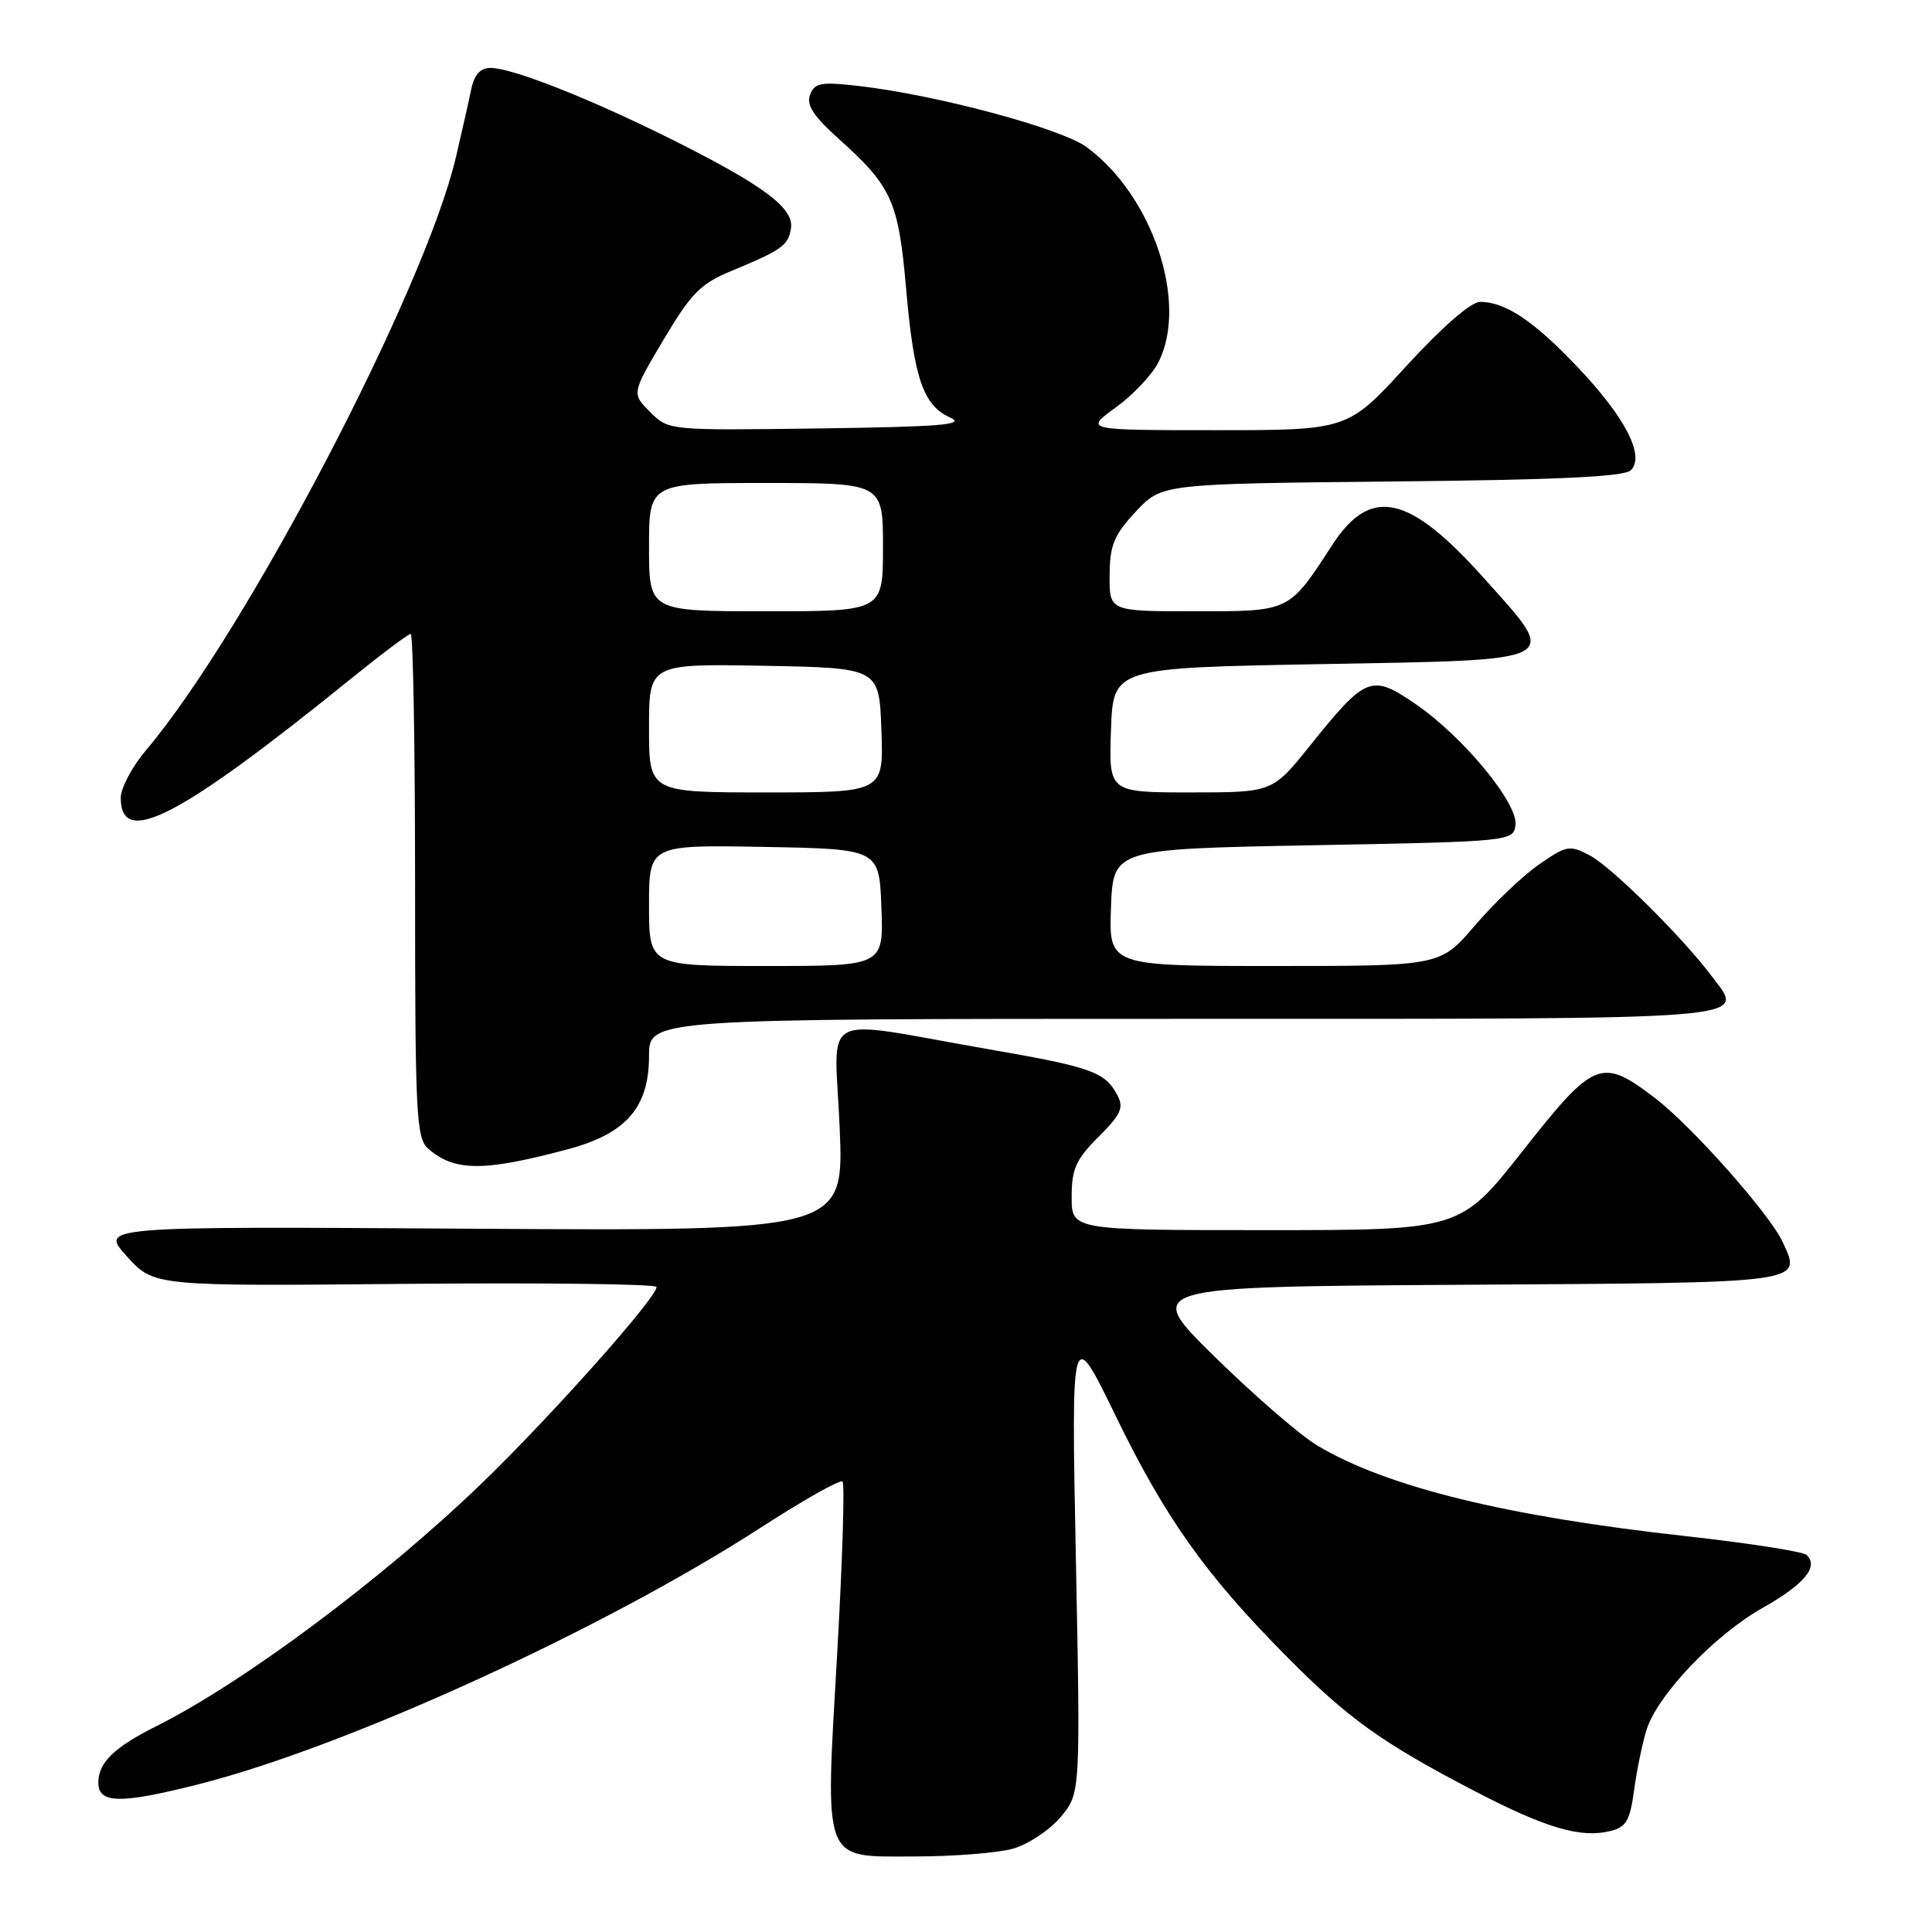 <?xml version="1.0" encoding="UTF-8" standalone="no"?>
<!DOCTYPE svg PUBLIC "-//W3C//DTD SVG 1.1//EN" "http://www.w3.org/Graphics/SVG/1.1/DTD/svg11.dtd" >
<svg xmlns="http://www.w3.org/2000/svg" xmlns:xlink="http://www.w3.org/1999/xlink" version="1.1" viewBox="0 0 256 256">
 <g >
 <path fill="currentColor"
d=" M 134.19 244.97 C 136.21 244.40 139.06 242.52 140.52 240.79 C 143.17 237.64 143.17 237.64 142.56 206.57 C 141.94 175.50 141.94 175.50 147.88 187.71 C 154.43 201.17 159.72 208.62 170.40 219.41 C 178.61 227.71 183.10 230.93 195.40 237.33 C 204.86 242.25 209.47 243.60 213.43 242.61 C 215.47 242.10 215.99 241.19 216.52 237.25 C 216.87 234.64 217.61 231.05 218.15 229.28 C 219.57 224.65 227.14 216.68 233.56 213.05 C 239.09 209.93 241.04 207.59 239.38 206.04 C 238.90 205.59 231.75 204.48 223.50 203.56 C 199.62 200.93 183.78 197.04 174.58 191.56 C 172.34 190.23 166.22 184.94 161.00 179.82 C 151.50 170.50 151.50 170.50 193.79 170.24 C 239.66 169.96 238.72 170.08 236.23 164.61 C 234.55 160.92 224.21 149.25 219.29 145.49 C 212.19 140.08 211.25 140.46 201.77 152.50 C 193.50 163.00 193.50 163.00 167.75 163.00 C 142.00 163.00 142.00 163.00 142.00 158.60 C 142.00 154.89 142.56 153.64 145.56 150.64 C 148.57 147.63 148.95 146.77 148.03 145.07 C 146.41 142.03 144.61 141.39 131.00 139.03 C 108.02 135.03 110.60 133.67 111.26 149.41 C 111.84 163.12 111.84 163.12 62.53 162.81 C 13.22 162.50 13.22 162.50 16.80 166.46 C 20.38 170.43 20.38 170.43 53.69 170.12 C 72.01 169.95 87.00 170.14 87.00 170.53 C 87.00 171.97 72.96 187.74 63.84 196.54 C 50.86 209.08 32.30 222.93 20.73 228.72 C 15.14 231.52 13.08 233.51 13.03 236.14 C 12.98 239.01 15.88 239.07 26.33 236.42 C 45.89 231.46 79.88 215.94 100.80 202.42 C 106.46 198.76 111.34 196.01 111.64 196.31 C 111.95 196.61 111.63 206.79 110.94 218.93 C 109.32 247.27 108.84 246.00 121.23 245.99 C 126.33 245.99 132.16 245.53 134.19 244.97 Z  M 75.28 152.27 C 82.98 150.21 86.00 146.73 86.00 139.92 C 86.00 135.00 86.00 135.00 156.89 135.00 C 234.41 135.00 231.23 135.26 226.78 129.31 C 222.93 124.17 213.54 114.87 210.66 113.35 C 207.98 111.94 207.59 112.01 203.92 114.55 C 201.78 116.04 197.96 119.67 195.44 122.63 C 190.85 128.00 190.85 128.00 168.88 128.00 C 146.92 128.00 146.92 128.00 147.21 120.25 C 147.50 112.50 147.50 112.50 174.00 112.00 C 200.15 111.51 200.50 111.47 200.81 109.36 C 201.21 106.51 193.94 97.67 187.60 93.31 C 181.71 89.27 181.02 89.54 173.55 98.84 C 168.60 105.00 168.60 105.00 157.76 105.00 C 146.92 105.00 146.92 105.00 147.21 96.75 C 147.50 88.50 147.50 88.50 174.99 88.00 C 207.59 87.41 206.71 87.87 196.61 76.59 C 186.67 65.48 181.61 64.39 176.52 72.23 C 170.74 81.12 170.99 81.00 158.33 81.00 C 147.00 81.00 147.00 81.00 147.03 76.25 C 147.05 72.24 147.59 70.92 150.49 67.80 C 153.93 64.11 153.93 64.11 184.42 63.80 C 206.36 63.59 215.24 63.17 216.10 62.31 C 217.99 60.41 215.36 55.30 209.05 48.65 C 203.26 42.54 199.46 40.00 196.12 40.00 C 194.91 40.00 191.11 43.31 186.35 48.50 C 178.58 57.00 178.58 57.00 161.14 57.00 C 143.70 57.00 143.70 57.00 147.81 54.02 C 150.08 52.38 152.62 49.70 153.46 48.07 C 157.51 40.25 152.79 25.98 144.01 19.51 C 140.63 17.01 124.16 12.59 113.77 11.39 C 108.79 10.82 107.95 10.97 107.34 12.55 C 106.82 13.92 107.78 15.39 111.18 18.44 C 118.16 24.69 119.06 26.69 120.06 38.20 C 121.10 50.15 122.32 53.72 125.91 55.33 C 128.01 56.28 124.72 56.55 108.54 56.77 C 88.59 57.04 88.59 57.04 86.14 54.59 C 83.69 52.14 83.69 52.14 87.93 45.00 C 91.57 38.88 92.85 37.58 96.84 35.93 C 103.61 33.13 104.47 32.52 104.81 30.24 C 105.21 27.56 101.15 24.54 89.00 18.47 C 78.18 13.07 67.87 9.00 65.00 9.00 C 63.67 9.00 62.85 9.88 62.46 11.75 C 62.15 13.26 61.23 17.31 60.43 20.75 C 56.35 38.30 32.59 83.78 19.33 99.43 C 17.50 101.59 16.00 104.42 16.00 105.71 C 16.00 112.38 23.71 108.39 46.67 89.80 C 50.62 86.61 54.10 84.00 54.42 84.00 C 54.74 84.00 55.00 99.01 55.00 117.35 C 55.00 147.85 55.15 150.82 56.75 152.21 C 60.23 155.25 64.09 155.26 75.28 152.27 Z  M 86.00 119.97 C 86.00 111.95 86.00 111.95 101.25 112.22 C 116.50 112.50 116.50 112.50 116.79 120.25 C 117.08 128.00 117.08 128.00 101.54 128.00 C 86.00 128.00 86.00 128.00 86.00 119.97 Z  M 86.00 96.47 C 86.00 87.95 86.00 87.95 101.25 88.22 C 116.50 88.50 116.50 88.50 116.79 96.75 C 117.08 105.00 117.08 105.00 101.54 105.00 C 86.00 105.00 86.00 105.00 86.00 96.47 Z  M 86.00 72.50 C 86.00 64.00 86.00 64.00 101.50 64.00 C 117.00 64.00 117.00 64.00 117.00 72.50 C 117.00 81.00 117.00 81.00 101.50 81.00 C 86.00 81.00 86.00 81.00 86.00 72.50 Z "/>
</g>
</svg>